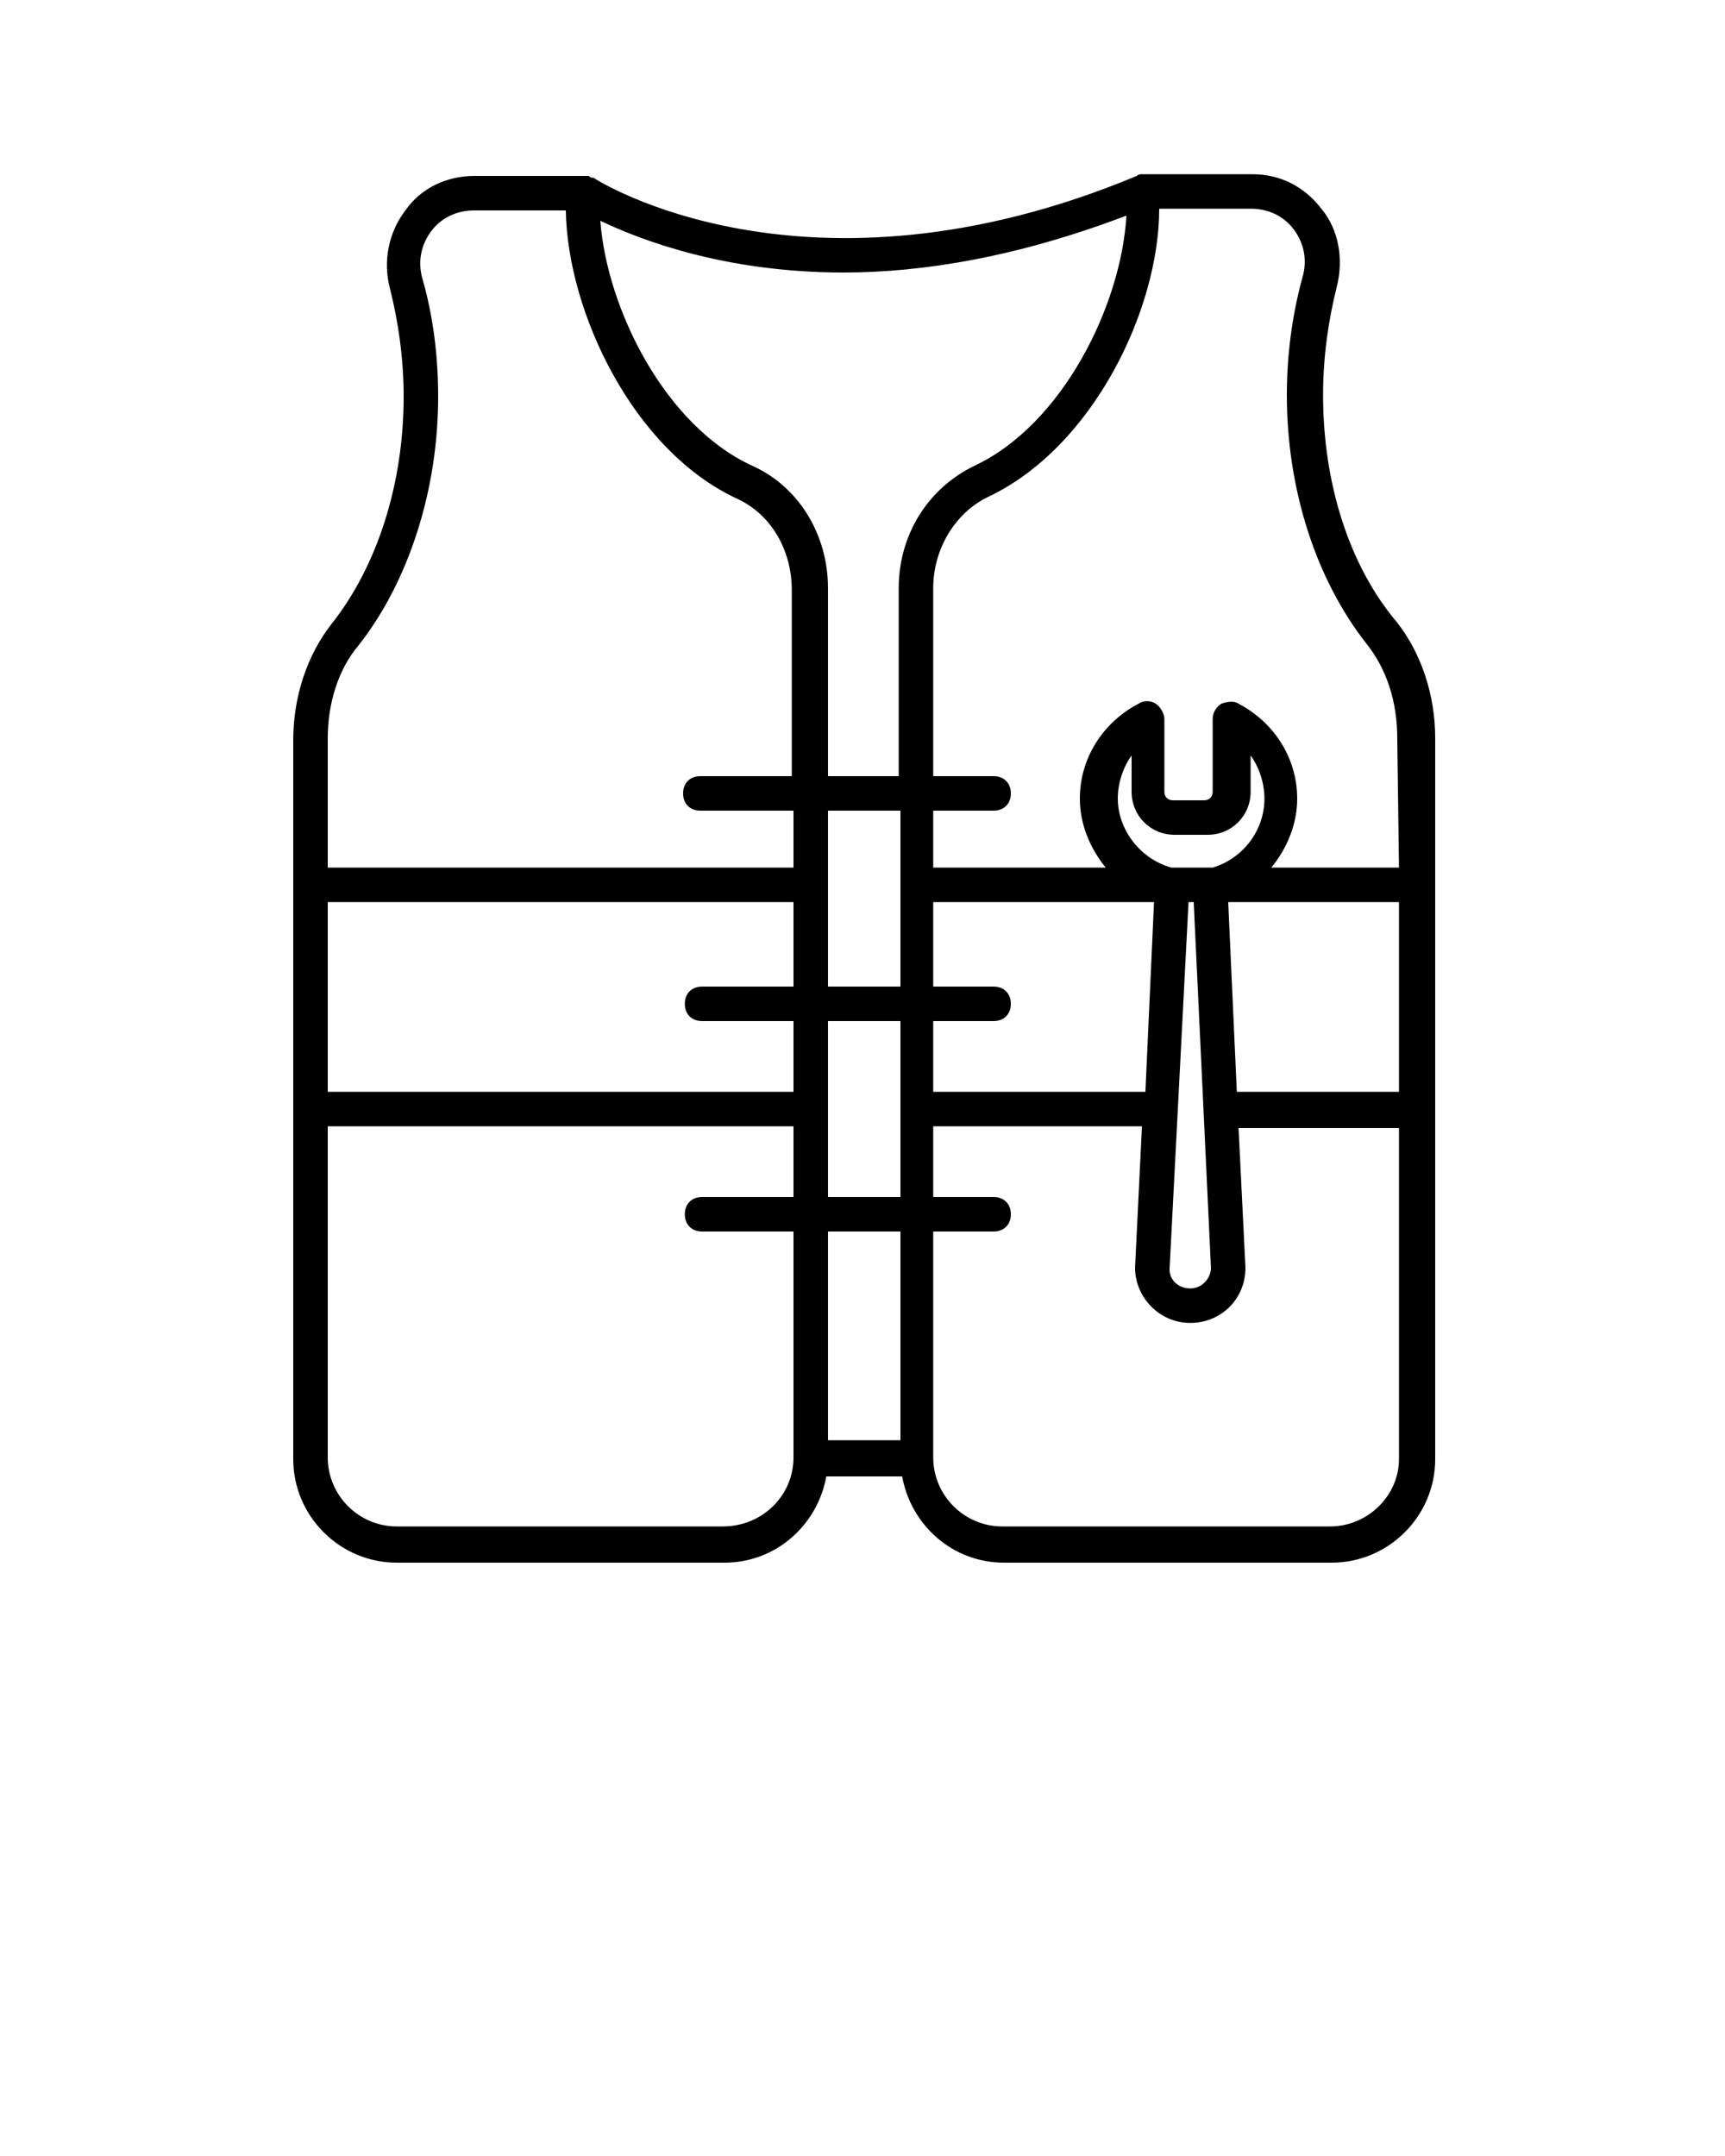 <?xml version="1.0" encoding="utf-8"?>
<!-- Generator: Adobe Illustrator 20.0.0, SVG Export Plug-In . SVG Version: 6.00 Build 0)  -->
<svg version="1.1" id="Calque_1" xmlns="http://www.w3.org/2000/svg" xmlns:xlink="http://www.w3.org/1999/xlink" x="0px" y="0px"
	 viewBox="0 0 100 125" style="enable-background:new 0 0 100 125;" xml:space="preserve">
<path d="M76.7,22.9c0-2.2,0.3-4.3,0.8-6.3c0.4-1.6,0.1-3.3-0.9-4.5c-1-1.3-2.4-2-4-2h-6.3l0,0l0,0c0,0,0,0-0.1,0s-0.2,0-0.3,0.1l0,0
	l0,0c-19.2,8-31.4,0.2-31.5,0.1h-0.1c-0.1,0-0.1-0.1-0.2-0.1c-0.1,0-0.1,0-0.2,0h-0.1h-6.3c-1.6,0-3.1,0.7-4,2c-1,1.3-1.3,3-0.9,4.5
	c0.5,2,0.8,4.1,0.8,6.3c0,5-1.5,9.8-4.2,13.2C17.8,38,17,40.4,17,42.9v41.7c0,3.3,2.7,6,6,6h19c3,0,5.4-2.2,5.9-5h4.4
	c0.5,2.8,2.9,5,5.9,5h19c3.3,0,6-2.7,6-6V42.8c0-2.5-0.8-4.9-2.2-6.7C78.2,32.8,76.7,28,76.7,22.9z M48.9,15.8
	c4.6,0,10.1-0.9,16.4-3.3C65,17.7,61.6,24.6,56.5,27c-2.7,1.3-4.4,4-4.4,7.1V45H48V34.1c0-3.1-1.7-5.9-4.4-7.1
	c-5-2.3-8.4-9-8.8-14.2C37.1,13.9,42,15.8,48.9,15.8z M64.8,46.3c0-0.9,0.3-1.8,0.8-2.5v2.1c0,1.4,1.1,2.5,2.5,2.5H70
	c1.4,0,2.5-1.1,2.5-2.5v-2.1c0.5,0.7,0.8,1.6,0.8,2.5c0,1.9-1.3,3.5-3,4h-2.4C66.1,49.8,64.8,48.1,64.8,46.3z M81.1,63.3h-9.4
	l-0.5-11h9.9V63.3z M68.9,52.3h0.3l1,21.2c0,0.6-0.5,1.2-1.2,1.2s-1.2-0.5-1.2-1.1L68.9,52.3z M66.9,52.3l-0.5,11H54.1v-4.1h3.5
	c0.6,0,1-0.4,1-1s-0.4-1-1-1h-3.5v-4.9H66.9z M52.1,83.5H48V71.4h4.2v12.1H52.1z M48,69.4V59.2h4.2v10.2H48z M19,52.3h27v4.9h-5.3
	c-0.6,0-1,0.4-1,1s0.4,1,1,1H46v4.1H19V52.3z M52.1,57.2H48V47h4.2v10.2H52.1z M20.8,37.4c2.9-3.7,4.6-9,4.6-14.4
	c0-2.4-0.3-4.7-0.9-6.8c-0.3-1-0.1-2,0.5-2.8s1.5-1.2,2.5-1.2h5.3c0.1,5.9,3.9,13.9,9.9,16.7c2,0.9,3.2,3,3.2,5.3V45h-5.3
	c-0.6,0-1,0.4-1,1s0.4,1,1,1H46v3.3H19v-7.5C19,40.8,19.6,38.8,20.8,37.4z M41.9,88.5H23c-2.2,0-4-1.8-4-4V65.3h27v4.1h-5.3
	c-0.6,0-1,0.4-1,1s0.4,1,1,1H46v13.1C46,86.7,44.2,88.5,41.9,88.5z M77.1,88.5h-19c-2.2,0-4-1.8-4-4V71.4h3.5c0.6,0,1-0.4,1-1
	s-0.4-1-1-1h-3.5v-4.1h12.1l-0.4,8.2c0,1.7,1.4,3.2,3.2,3.2s3.2-1.4,3.2-3.2l-0.4-8.1h9.3v19.2C81.1,86.7,79.3,88.5,77.1,88.5z
	 M81.1,50.3h-7.4c0.9-1.1,1.5-2.5,1.5-4c0-2.3-1.3-4.4-3.4-5.5c-0.3-0.2-0.7-0.1-1,0c-0.3,0.2-0.5,0.5-0.5,0.9v4.2
	c0,0.3-0.2,0.5-0.5,0.5H68c-0.3,0-0.5-0.2-0.5-0.5v-4.2c0-0.3-0.2-0.7-0.5-0.9s-0.7-0.2-1,0c-2.1,1.1-3.4,3.2-3.4,5.5
	c0,1.5,0.6,2.9,1.5,4h-10V47h3.5c0.6,0,1-0.4,1-1s-0.4-1-1-1h-3.5V34.1c0-2.3,1.3-4.4,3.2-5.3c6.1-2.9,9.9-10.9,9.9-16.7h5.3
	c1,0,1.9,0.4,2.5,1.2s0.8,1.8,0.5,2.8c-0.6,2.2-0.9,4.5-0.9,6.8c0,5.5,1.7,10.7,4.6,14.4c1.2,1.5,1.8,3.4,1.8,5.5L81.1,50.3
	L81.1,50.3z"/>
</svg>
